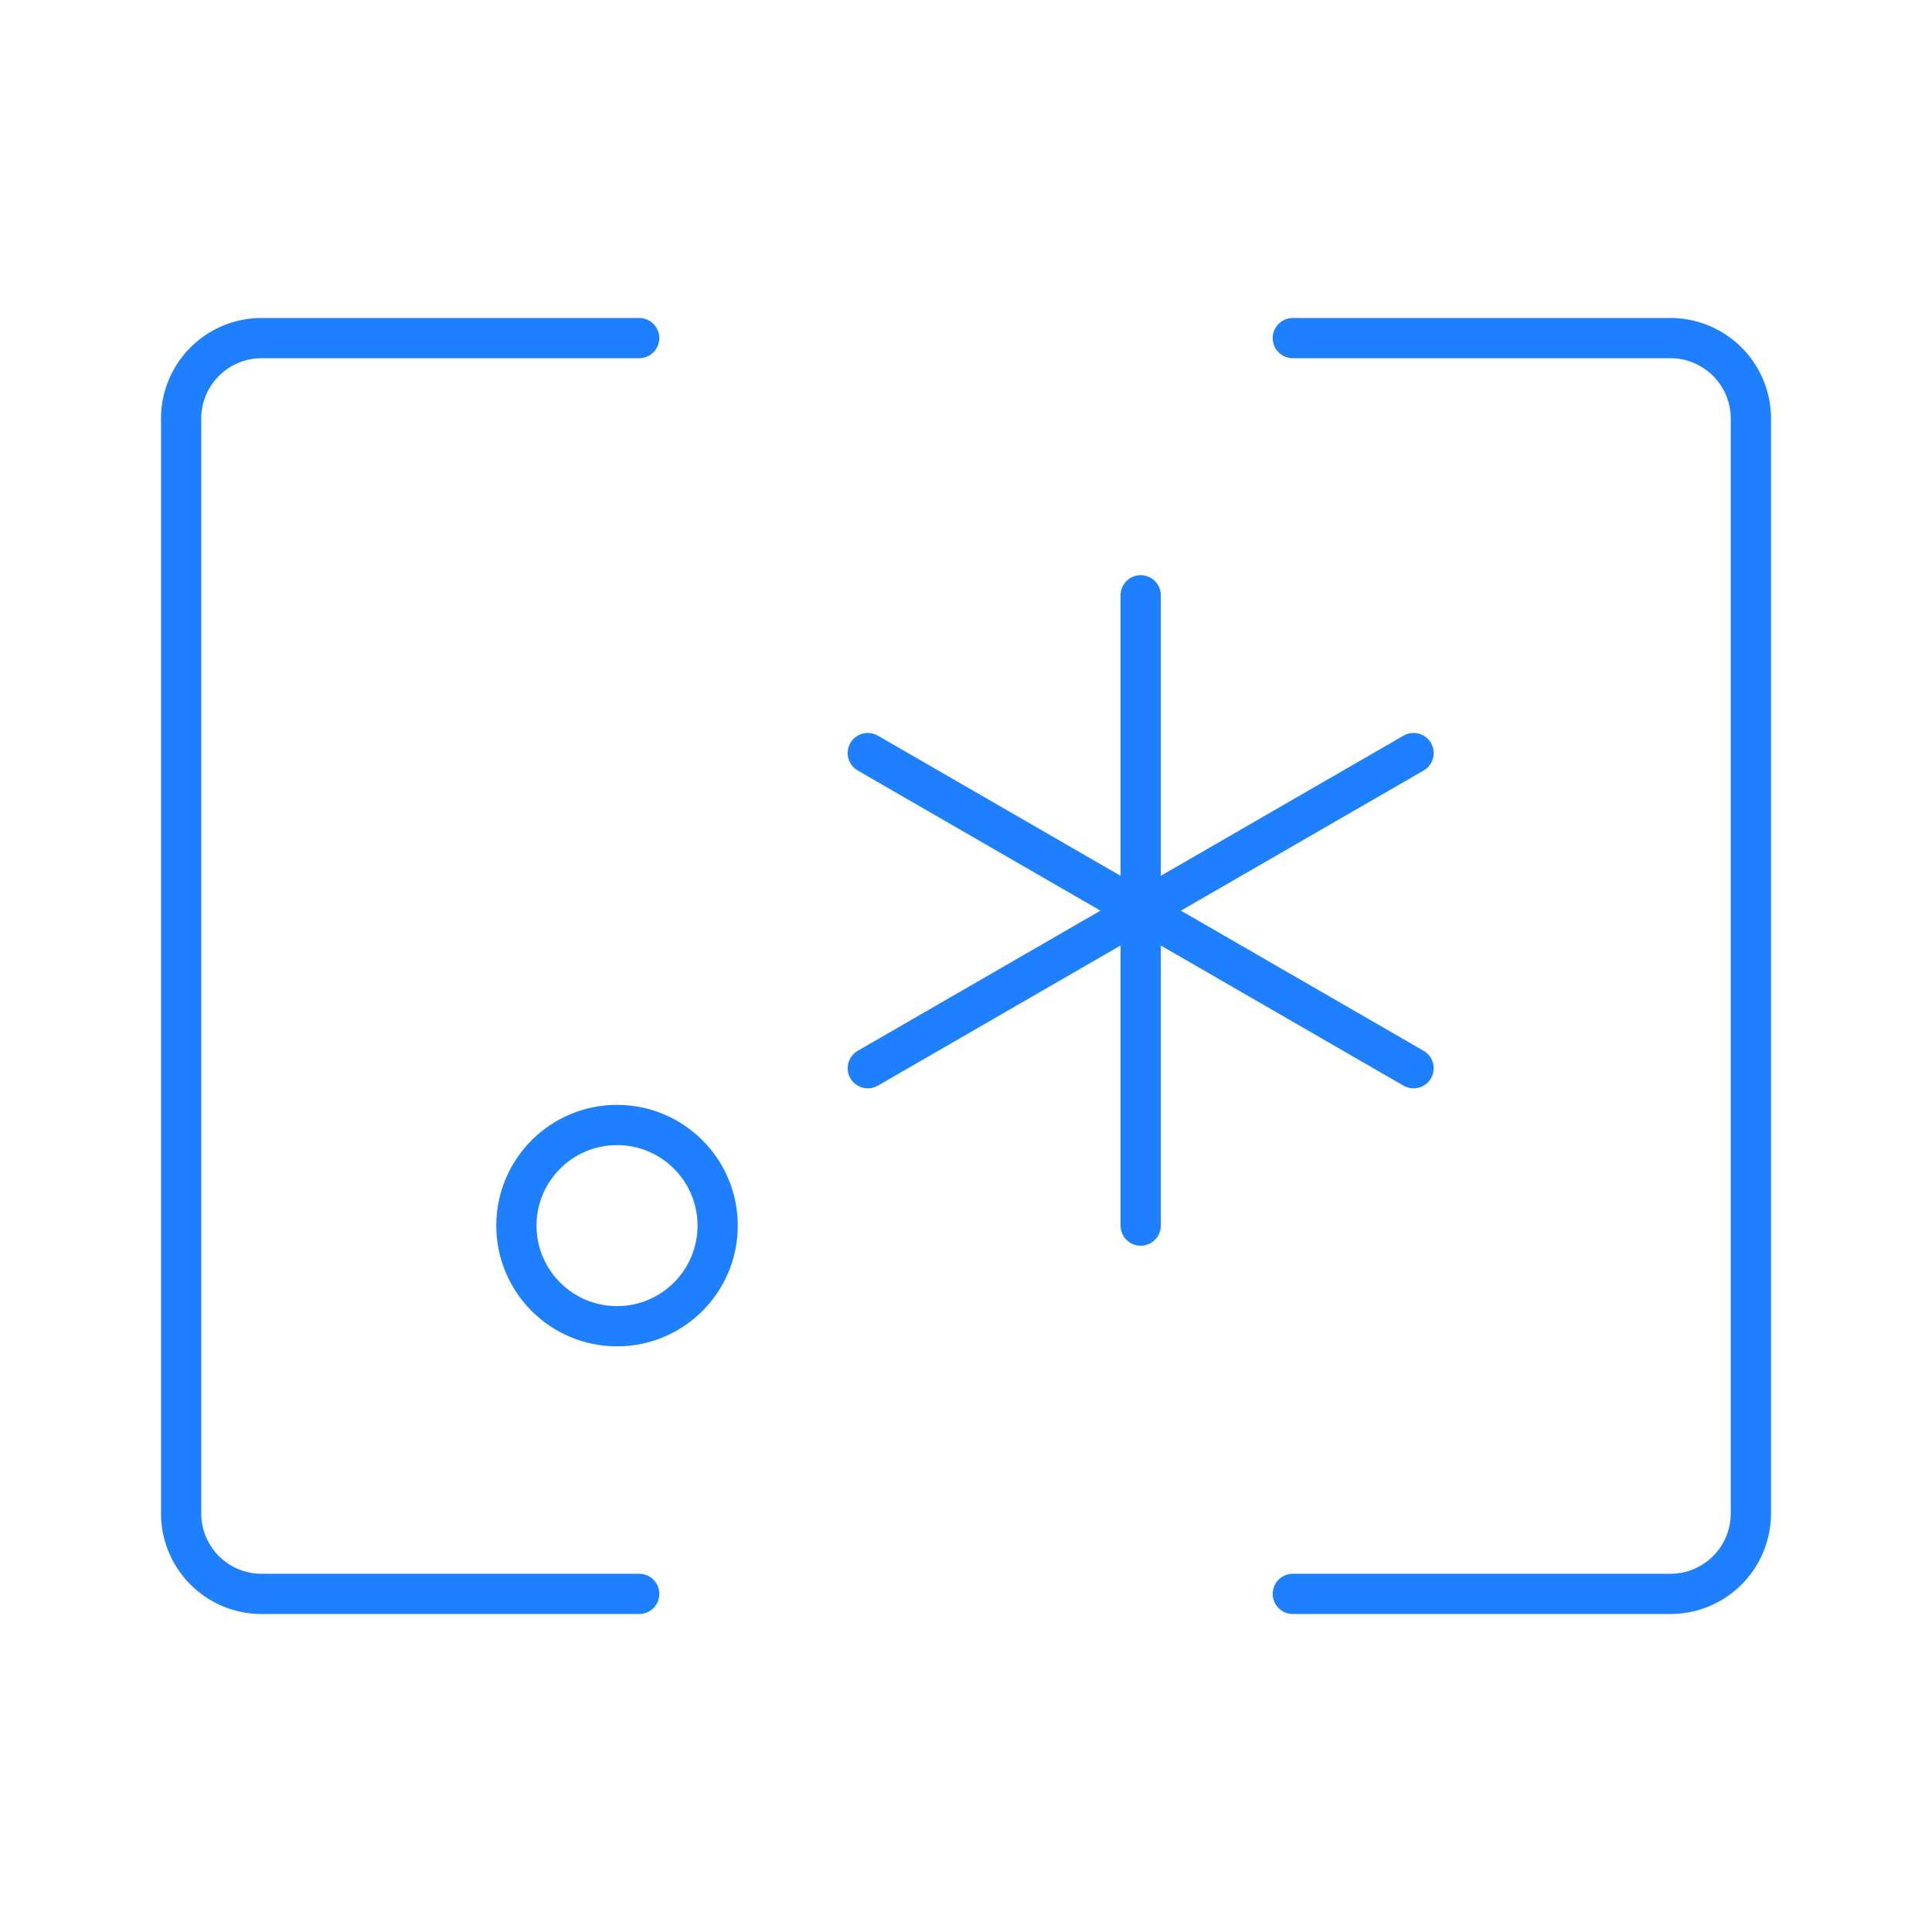 <!DOCTYPE svg PUBLIC "-//W3C//DTD SVG 1.1//EN" "http://www.w3.org/Graphics/SVG/1.1/DTD/svg11.dtd">
<!-- Uploaded to: SVG Repo, www.svgrepo.com, Transformed by: SVG Repo Mixer Tools -->
<svg width="800px" height="800px" viewBox="0 0 48 48" xmlns="http://www.w3.org/2000/svg" fill="#000000">
<g id="SVGRepo_bgCarrier" stroke-width="0"/>
<g id="SVGRepo_tracerCarrier" stroke-linecap="round" stroke-linejoin="round"/>
<g id="SVGRepo_iconCarrier">
<defs>
<style>.a{fill:none;stroke:#1f80ff;stroke-linecap:round;stroke-linejoin:round;}</style>
</defs>
<path class="a" d="M15.88,8.4H6.5a2,2,0,0,0-2,2V37.6a2,2,0,0,0,2,2h9.38"/>
<path class="a" d="M32.12,39.6H41.5a2,2,0,0,0,2-2V10.4a2,2,0,0,0-2-2H32.12"/>
<line class="a" x1="28.34" y1="30.45" x2="28.34" y2="14.79"/>
<line class="a" x1="21.56" y1="26.54" x2="35.12" y2="18.71"/>
<line class="a" x1="35.12" y1="26.54" x2="21.56" y2="18.71"/>
<circle class="a" cx="15.33" cy="30.45" r="2.5"/>
</g>
</svg>